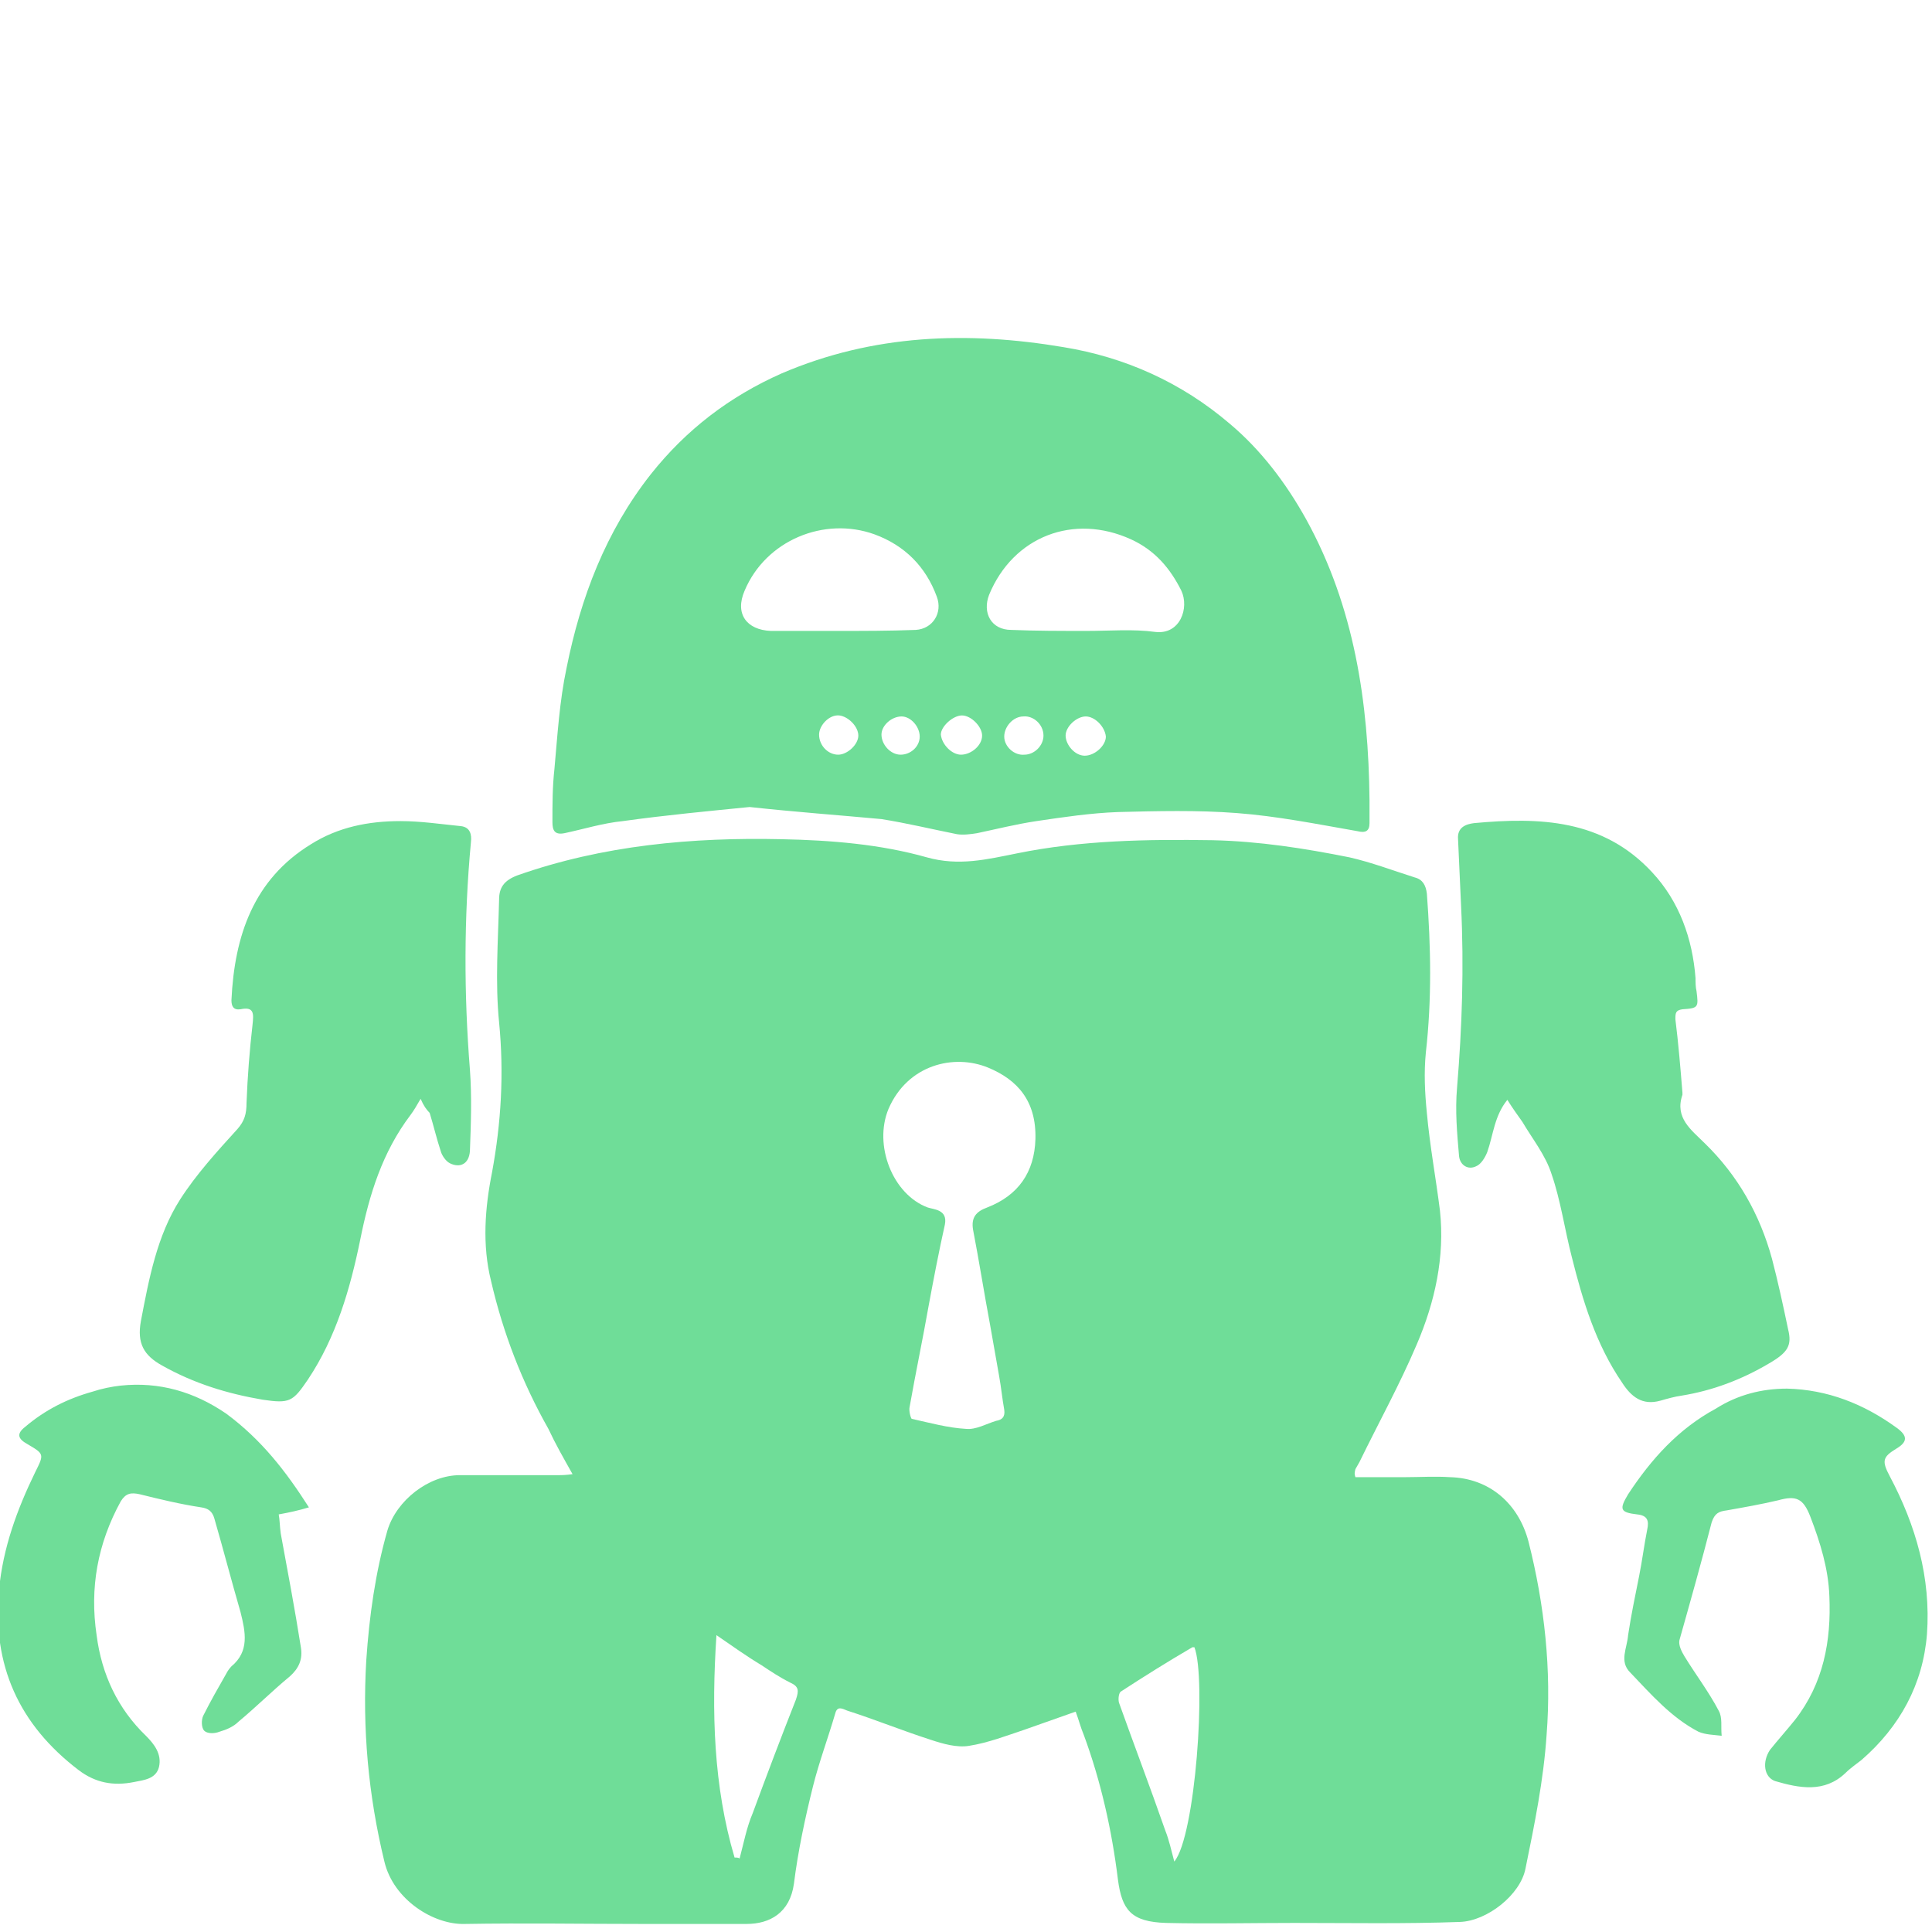 <svg xmlns="http://www.w3.org/2000/svg" xml:space="preserve" viewBox="0 0 192 192"><path fill="#FFF" d="M0 0h192v192H0z"/><g fill="#6FDD98"><path d="M134.7 146.8h4.9c1.5 0 3-.1 4.5 0 3.9.1 6.8 2.6 7.8 6.4 1.6 6.3 2.3 12.8 1.8 19.2-.3 4.5-1.2 8.9-2.1 13.3-.5 2.6-3.8 5.2-6.5 5.3-5.5.2-11 .1-16.5.1-4.2 0-8.5.1-12.7 0-3.5-.1-4.4-1.3-4.8-4.3-.6-4.9-1.7-9.8-3.4-14.4-.3-.7-.5-1.5-.8-2.3l-5.1 1.8c-1.8.6-3.6 1.3-5.5 1.6-1.2.2-2.6-.2-3.8-.6-2.8-.9-5.5-2-8.3-2.9-.5-.2-1-.5-1.2.3-.7 2.4-1.6 4.8-2.2 7.2-.8 3.2-1.5 6.5-1.9 9.7-.4 2.9-2.4 4-4.7 4H63.8c-5.9 0-11.7-.1-17.6 0-3.1.1-7.1-2.4-8-6.2-1.6-6.6-2.2-13.2-1.8-20 .3-4.4.9-8.7 2.1-12.9.9-3 4.1-5.5 7.2-5.5h9.7c.4 0 .8 0 1.5-.1-.9-1.6-1.7-3-2.4-4.5-2.6-4.6-4.5-9.5-5.7-14.7-.9-3.6-.6-7.3.1-10.8.9-4.9 1.2-9.8.7-14.9-.4-4-.1-8.1 0-12.2 0-1.2.5-1.9 1.8-2.4 8.5-3 17.4-3.8 26.3-3.6 4.9.1 9.8.5 14.4 1.8 3.2.9 6 .2 9-.4 6.4-1.3 12.9-1.4 19.4-1.3 4.6.1 9.1.8 13.6 1.7 2.2.5 4.3 1.3 6.5 2 .8.2 1.1.8 1.2 1.6.4 5.3.5 10.5-.1 15.8-.2 2-.1 4 .1 6 .3 3.3.9 6.5 1.3 9.7.5 4.6-.5 9.1-2.3 13.3-1.7 4-3.8 7.8-5.7 11.7-.1.2-.3.5-.4.7-.1.4-.1.5 0 .8zm-31.8-33.6c.1-3.8-1.8-5.9-4.7-7.1-3.4-1.4-8-.3-9.9 4.1-1.5 3.6.4 8.5 3.9 9.8.6.2 2 .2 1.7 1.7-.6 2.7-1.1 5.3-1.6 8-.6 3.4-1.3 6.7-1.9 10.1-.1.4.1 1.1.2 1.2 1.8.4 3.6.9 5.4 1 1 .1 2-.5 3-.8.6-.1.9-.4.8-1.1-.2-1.1-.3-2.2-.5-3.3l-.9-5.1c-.6-3.2-1.1-6.4-1.7-9.5-.2-1.2.3-1.8 1.4-2.2 3.1-1.2 4.7-3.5 4.8-6.8zM73 184.6c.2 0 .4 0 .5.1.4-1.5.7-3.1 1.3-4.5 1.4-3.8 2.8-7.5 4.3-11.3.3-.9.3-1.3-.6-1.7-1-.5-1.9-1.1-2.8-1.7-1.5-.9-2.9-1.9-4.5-3-.5 7.6-.3 15 1.8 22.1zm45.7-20.9h-.2c-2.4 1.4-4.8 2.9-7.1 4.4-.2.1-.3.7-.2 1.1 1.5 4.2 3.1 8.4 4.6 12.7.4 1 .6 2 .9 3.1 2.1-2.5 3.2-18.2 2-21.3zM74.5 80.2c-4 .4-8.3.8-12.6 1.4-2 .2-3.9.8-5.8 1.2-1 .2-1.2-.3-1.2-1.1 0-1.8 0-3.5.2-5.3.3-3.3.5-6.7 1.2-10 1.4-7 3.9-13.6 8.4-19.3 3.5-4.4 7.8-7.7 13-10 9.1-3.9 18.5-4.2 28-2.6 6.1 1 11.7 3.5 16.5 7.6 3.1 2.6 5.6 5.9 7.6 9.5 4.8 8.7 6.2 18.2 6.3 27.9v2.3c0 .8-.4 1-1.2.8-4-.7-8-1.5-12-1.8-3.9-.3-7.9-.2-11.8-.1-2.7.1-5.4.5-8.1.9-2 .3-4 .8-5.9 1.2-.6.1-1.4.2-2 .1-2.5-.5-5-1.1-7.5-1.5-4.3-.4-8.5-.7-13.1-1.2zM108 62.7c2.3 0 4.6-.2 6.8.1 2.5.3 3.4-2.4 2.6-4.1-1.1-2.2-2.6-4-5-5.1-5.7-2.6-11.7-.3-14.1 5.5-.7 1.8.2 3.5 2.2 3.5 2.4.1 4.9.1 7.5.1zm-24.8 0c2.6 0 5.2 0 7.8-.1 1.7-.1 2.7-1.7 2.1-3.3-1.1-3-3.2-5.1-6.2-6.2-5-1.8-10.8.6-12.9 5.6-1 2.3.2 3.9 2.6 4h6.6zM95.5 75c1 0 2.1-.9 2.1-1.9 0-.9-1.1-2-2-2-.9 0-2.1 1.1-2.1 1.9.1 1 1.1 2 2 2zm-12.2 0c.9 0 2-1 2-1.9 0-.9-1-1.9-1.9-2-1-.1-2 1-2 1.9 0 1.1.9 2 1.9 2zm16.5-1.8c0 1 1 1.9 2 1.8 1 0 1.9-.9 1.9-1.9 0-1.1-1-2-2-1.9-1 0-1.9 1-1.9 2zm-8.4 0c0-1-.9-2-1.8-2-1 0-2 .9-2 1.8 0 1 .9 2 1.9 2 1 0 1.9-.8 1.9-1.8zm16.5-2c-.9 0-2 1-2 1.9 0 .9.9 2 1.9 2 1 0 2.1-1 2.1-1.9-.1-1-1.1-2-2-2z"/><path d="M41.8 109.2c-.4.7-.7 1.2-1 1.6-2.8 3.7-4.1 7.9-5 12.4-1 4.9-2.4 9.7-5.2 13.9-1.5 2.2-1.8 2.4-4.5 2-3.5-.6-6.8-1.6-10-3.4-1.8-1-2.5-2.2-2.1-4.4.8-4.2 1.6-8.5 3.9-12.1 1.6-2.5 3.7-4.8 5.7-7 .7-.8.9-1.5.9-2.6.1-2.6.3-5.2.6-7.8.1-1 .2-1.8-1.2-1.5-.7.1-.9-.3-.9-.9.3-6.4 2.2-12 7.9-15.5 2.7-1.7 5.7-2.3 8.9-2.3 2 0 4 .3 6 .5.9.1 1.1.8 1 1.6-.7 7.5-.7 15.1-.1 22.6.2 2.7.1 5.4 0 8.1-.1 1.3-1 1.7-2 1.2-.4-.2-.8-.8-.9-1.2-.4-1.2-.7-2.5-1.1-3.8-.3-.3-.6-.7-.9-1.4zM149.8 109.3c-1.3 1.6-1.4 3.5-2 5.2-.2.5-.6 1.2-1.1 1.4-.8.4-1.6-.1-1.7-1-.2-2.3-.4-4.5-.2-6.8.5-6 .7-12 .4-18.1l-.3-6.6c-.1-1.2.8-1.5 1.6-1.6 6.5-.6 12.8-.4 17.7 4.9 2.7 2.9 4 6.6 4.3 10.5 0 .4 0 .9.1 1.3.2 1.6.2 1.7-1.4 1.8-.7.1-.7.4-.7 1 .3 2.4.5 4.8.7 7.3v.2c-.8 2.3.9 3.5 2.2 4.8 3.3 3.2 5.5 7.1 6.7 11.5.6 2.3 1.1 4.6 1.6 7 .4 1.6 0 2.3-1.9 3.4-2.7 1.6-5.6 2.7-8.7 3.2-.7.1-1.4.3-2.1.5-1.8.5-2.9-.4-3.8-1.8-2.6-3.8-3.9-8.1-5-12.5-.7-2.7-1.1-5.6-2-8.2-.6-1.9-1.9-3.5-2.9-5.2-.5-.7-1-1.4-1.5-2.2zM177.6 138c4 .1 7.6 1.5 10.9 3.9 1.1.8 1.1 1.4-.1 2.1-1.3.8-1.4 1.2-.6 2.7 2.6 4.9 4.1 10.1 3.7 15.7-.4 5-2.7 9.2-6.5 12.5-.5.4-1.1.8-1.6 1.3-2.1 2-4.6 1.5-7 .8-1.1-.4-1.3-1.9-.5-3.1.8-1 1.7-2 2.5-3 2.8-3.6 3.6-7.8 3.4-12.3-.1-2.7-.9-5.3-1.9-7.9-.7-1.8-1.4-2.1-3.2-1.6-1.7.4-3.4.7-5.1 1-.8.1-1.2.3-1.5 1.2-1 3.9-2.1 7.8-3.2 11.7-.1.5.2 1.1.5 1.6 1.1 1.8 2.4 3.5 3.4 5.4.4.7.2 1.6.3 2.5-.8-.1-1.6-.1-2.3-.4-2.7-1.4-4.7-3.7-6.8-5.9-1.1-1.1-.3-2.4-.2-3.7.3-2 .7-3.9 1.1-5.9.3-1.5.5-3.1.8-4.6.2-.9 0-1.4-1-1.5-1.7-.2-1.8-.5-.9-2 2.3-3.5 5-6.5 8.7-8.5 2.2-1.4 4.6-2 7.1-2zM30.7 149.8c-1 .3-1.9.5-3 .7.1.5.1 1.2.2 1.9.7 3.8 1.4 7.5 2 11.3.2 1.2-.2 2.1-1.1 2.9-1.7 1.4-3.3 3-5.1 4.5-.5.5-1.2.8-1.9 1-.5.2-1.2.2-1.5-.1-.3-.3-.3-1.1-.1-1.5.7-1.4 1.5-2.8 2.3-4.2.1-.2.3-.5.5-.7 1.8-1.5 1.4-3.4.9-5.4-.9-3.1-1.7-6.2-2.6-9.3-.2-.7-.6-1-1.3-1.1-2-.3-4.1-.8-6.1-1.3-.9-.2-1.4-.1-1.9.7-2.3 4.2-3.1 8.6-2.4 13.3.5 3.9 2.1 7.3 4.9 10 .8.8 1.6 1.8 1.3 3.1-.3 1.2-1.5 1.3-2.5 1.5-2 .4-3.8.1-5.5-1.2-5.9-4.5-8.6-10.4-7.9-17.9.4-4.2 1.8-8 3.6-11.7.9-1.8.9-1.8-.8-2.8-.9-.5-1.1-1-.2-1.7 2-1.7 4.2-2.8 6.7-3.5.9-.3 1.9-.5 2.8-.6 3.8-.4 7.3.6 10.5 2.8 3.5 2.6 5.9 5.7 8.2 9.3z"/></g></svg>